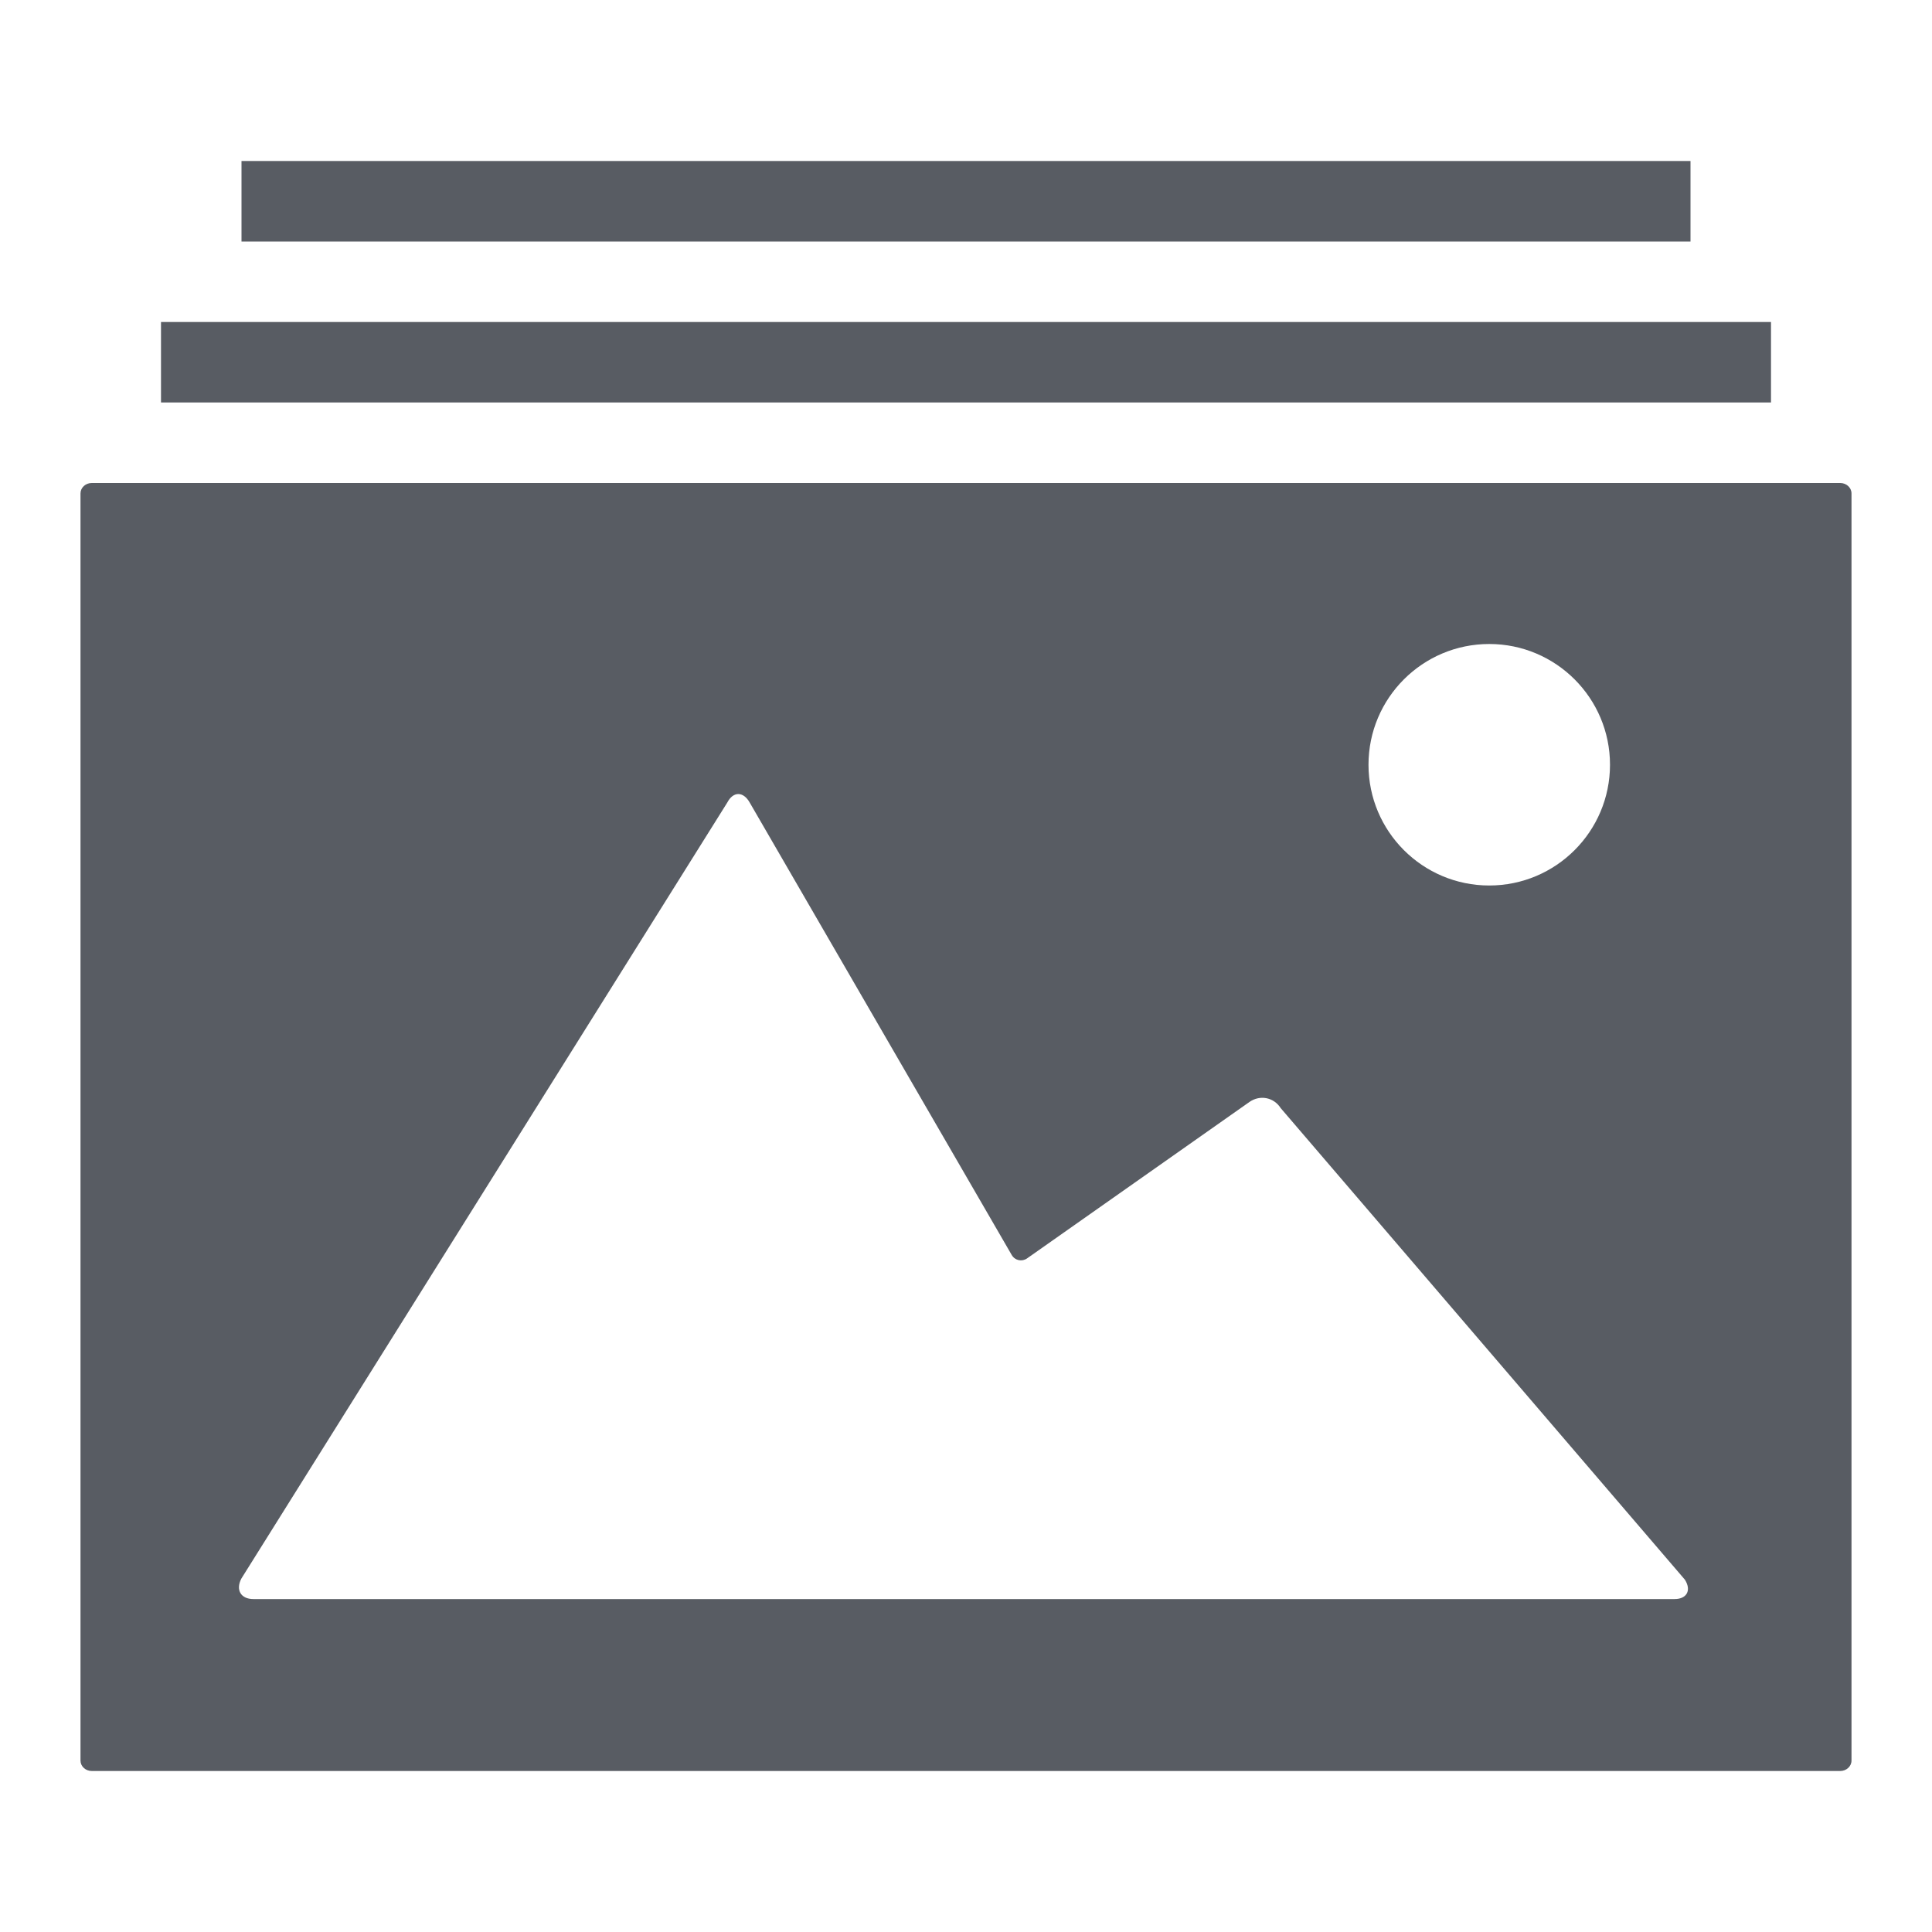 <?xml version="1.0" ?><svg height="24px" version="1.1" viewBox="0 0 24 24" width="24px" xmlns="http://www.w3.org/2000/svg" xmlns:sketch="http://www.bohemiancoding.com/sketch/ns" xmlns:xlink="http://www.w3.org/1999/xlink"><title/><desc/><defs/><g fill="none" fill-rule="evenodd" id="miu" stroke="none" stroke-width="1"><g id="Artboard-1" transform="translate(-395, -299)"><g id="slice" transform="translate(215, 119)"/><path d="M396.14,305 C396.063,305 396,305.058 396,305.129 L396,320.871 C396,320.942 396.063,321 396.14,321 L417.86,321 C417.937,321 418,320.942 418,320.871 L418,305.129 C418,305.058 417.937,305 417.86,305 L396.14,305 Z M404.311,308.966 L407.568,314.59 C407.608,314.659 407.695,314.677 407.759,314.632 L410.521,312.689 C410.651,312.598 410.823,312.63 410.909,312.765 L415.93,318.623 C416.015,318.756 415.953,318.864 415.803,318.864 L398.147,318.864 C397.992,318.864 397.925,318.751 397.998,318.61 L404.035,308.969 C404.108,308.829 404.233,308.83 404.311,308.966 Z M413.5,310 C414.328,310 415,309.328 415,308.5 C415,307.672 414.328,307 413.5,307 C412.672,307 412,307.672 412,308.5 C412,309.328 412.672,310 413.5,310 Z M398,301 L398,302 L416,302 L416,301 L398,301 Z M397,303 L397,304 L417,304 L417,303 L397,303 Z" fill="#585C63" id="editor-images-pictures-photos-collection-glyph"/></g></g></svg>